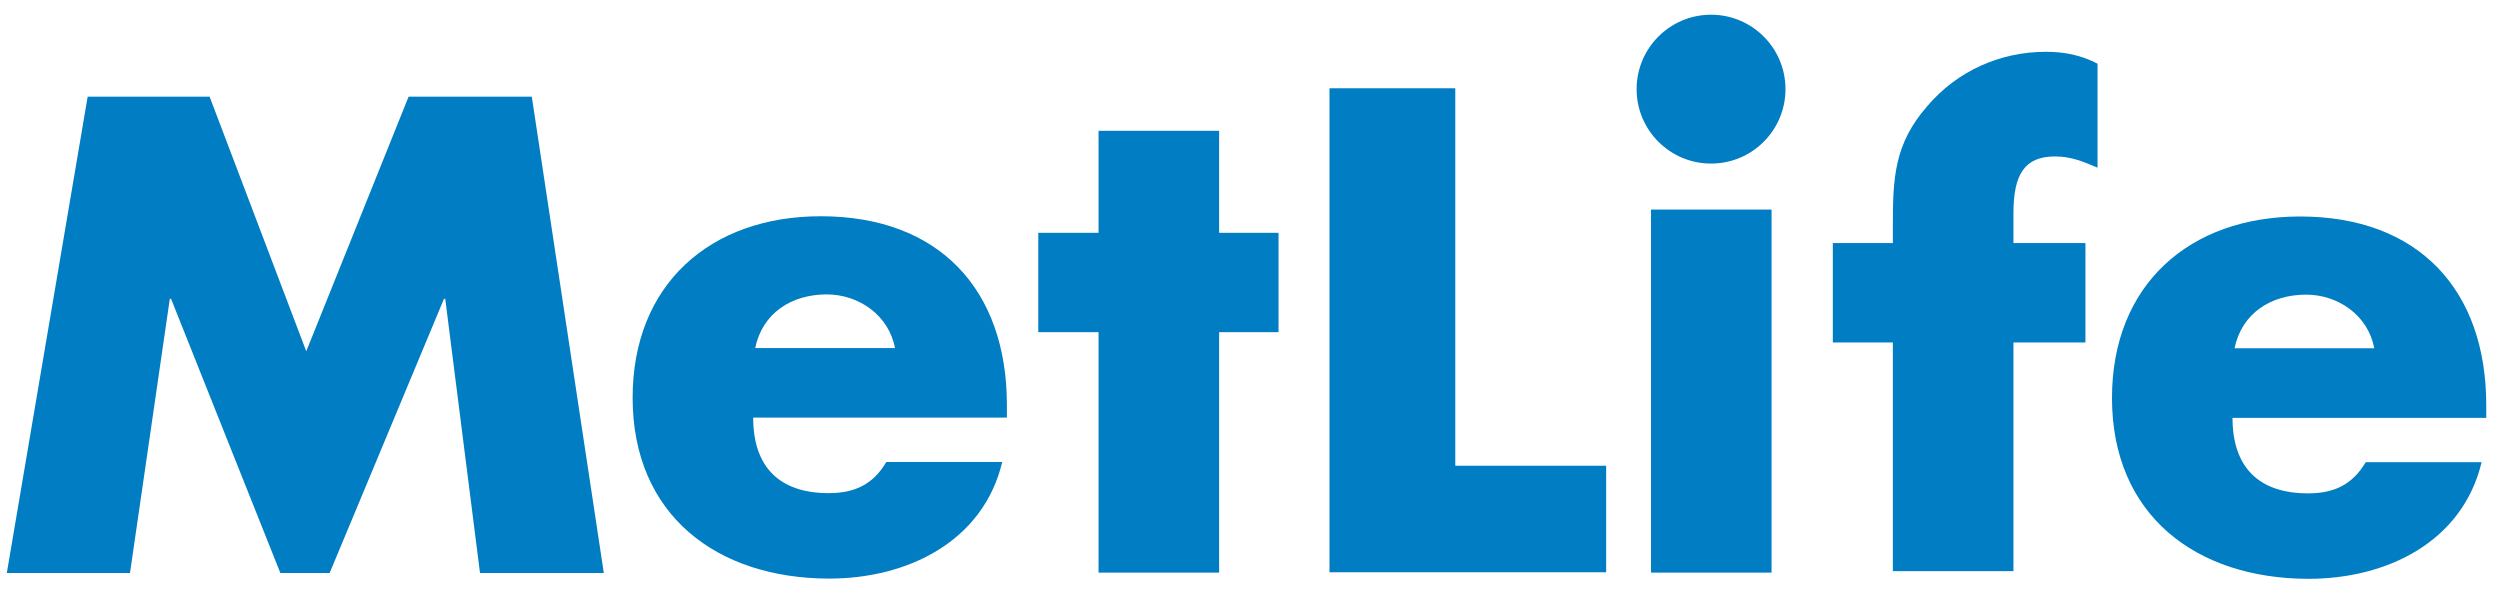 <?xml version="1.0" standalone="no"?><!DOCTYPE svg PUBLIC "-//W3C//DTD SVG 1.1//EN" "http://www.w3.org/Graphics/SVG/1.1/DTD/svg11.dtd"><svg width="100%" height="100%" viewBox="0 0 4584 1084" version="1.1" xmlns="http://www.w3.org/2000/svg" xmlns:xlink="http://www.w3.org/1999/xlink" xml:space="preserve" style="fill-rule:evenodd;clip-rule:evenodd;stroke-linejoin:round;stroke-miterlimit:1.414;"><g><path d="M1641,638.217c-10.97,-59.486 -65.614,-98.397 -125.126,-98.397c-64.379,0 -117.839,33.992 -131.178,98.397l256.304,0ZM1846.24,765.738l-465.201,0c0,89.873 47.383,138.492 138.492,138.492c47.357,0 81.323,-15.812 105.658,-57.117l212.527,0c-35.202,146.912 -174.904,213.763 -317.027,213.763c-206.424,0 -360.701,-116.602 -360.701,-331.55c0,-207.738 142.123,-332.813 344.967,-332.813c216.21,0 341.285,133.599 341.285,346.126l0,23.099Z" style="fill:#007dc3;fill-rule:nonzero;"/><path d="M2235.4,1049.96l-221.103,0l0,-440.892l-110.474,0l0,-182.192l110.474,0l0,-187.033l221.103,0l0,187.033l108.929,0l0,182.192l-108.929,0l0,440.892Z" style="fill:#007dc3;fill-rule:nonzero;"/><rect x="3027.33" y="384.255" width="220.999" height="665.702" style="fill:#007dc3;fill-rule:nonzero;"/><path d="M3691.85,1047.25l-221.103,0l0,-419.312l-110.088,0l0,-182.218l110.088,0l0,-32.55c0,-86.241 2.472,-149.384 63.143,-218.604c54.722,-64.379 133.65,-99.581 217.42,-99.581c34.043,0 64.353,6.051 94.739,21.811l0,190.716c-25.468,-10.944 -48.567,-20.653 -77.717,-20.653c-57.066,0 -76.482,34.018 -76.482,104.448l0,54.413l132.027,0l0,182.218l-132.027,0l0,419.312Z" style="fill:#007dc3;fill-rule:nonzero;"/><path d="M4353.46,638.629c-10.893,-59.538 -65.486,-98.371 -125.024,-98.371c-64.481,0 -117.864,34.018 -131.178,98.371l256.202,0ZM4558.8,766.202l-465.253,0c0,89.847 47.408,138.414 138.466,138.414c47.409,0 81.4,-15.76 105.736,-57.091l212.501,0c-35.176,146.99 -174.93,213.789 -317.001,213.789c-206.424,0 -360.701,-116.577 -360.701,-331.576c0,-207.712 142.071,-332.787 344.915,-332.787c216.21,0 341.337,133.599 341.337,346.152l0,23.099Z" style="fill:#007dc3;fill-rule:nonzero;"/><path d="M3137.39,26.979c-75.323,0 -136.483,61.108 -136.483,136.483c0,75.349 61.16,136.457 136.483,136.457c75.374,0 136.483,-61.108 136.483,-136.457c0,-75.375 -61.109,-136.483 -136.483,-136.483Z" style="fill:#007dc3;fill-rule:nonzero;"/><path d="M160.751,177.239l223.575,0l177.222,466.849l187.677,-466.849l225.866,0l132.054,873.388l-227.025,0l-63.735,-502.695l-2.318,0l-209.643,502.695l-90.362,0l-200.398,-502.695l-2.318,0l-72.98,502.695l-225.866,0l148.251,-873.388Z" style="fill:#007dc3;fill-rule:nonzero;"/><path d="M2668.41,853.963l276.649,0l0,195.351l-507.305,0l0,-887.448l230.656,0l0,692.097Z" style="fill:#007dc3;fill-rule:nonzero;"/></g></svg>